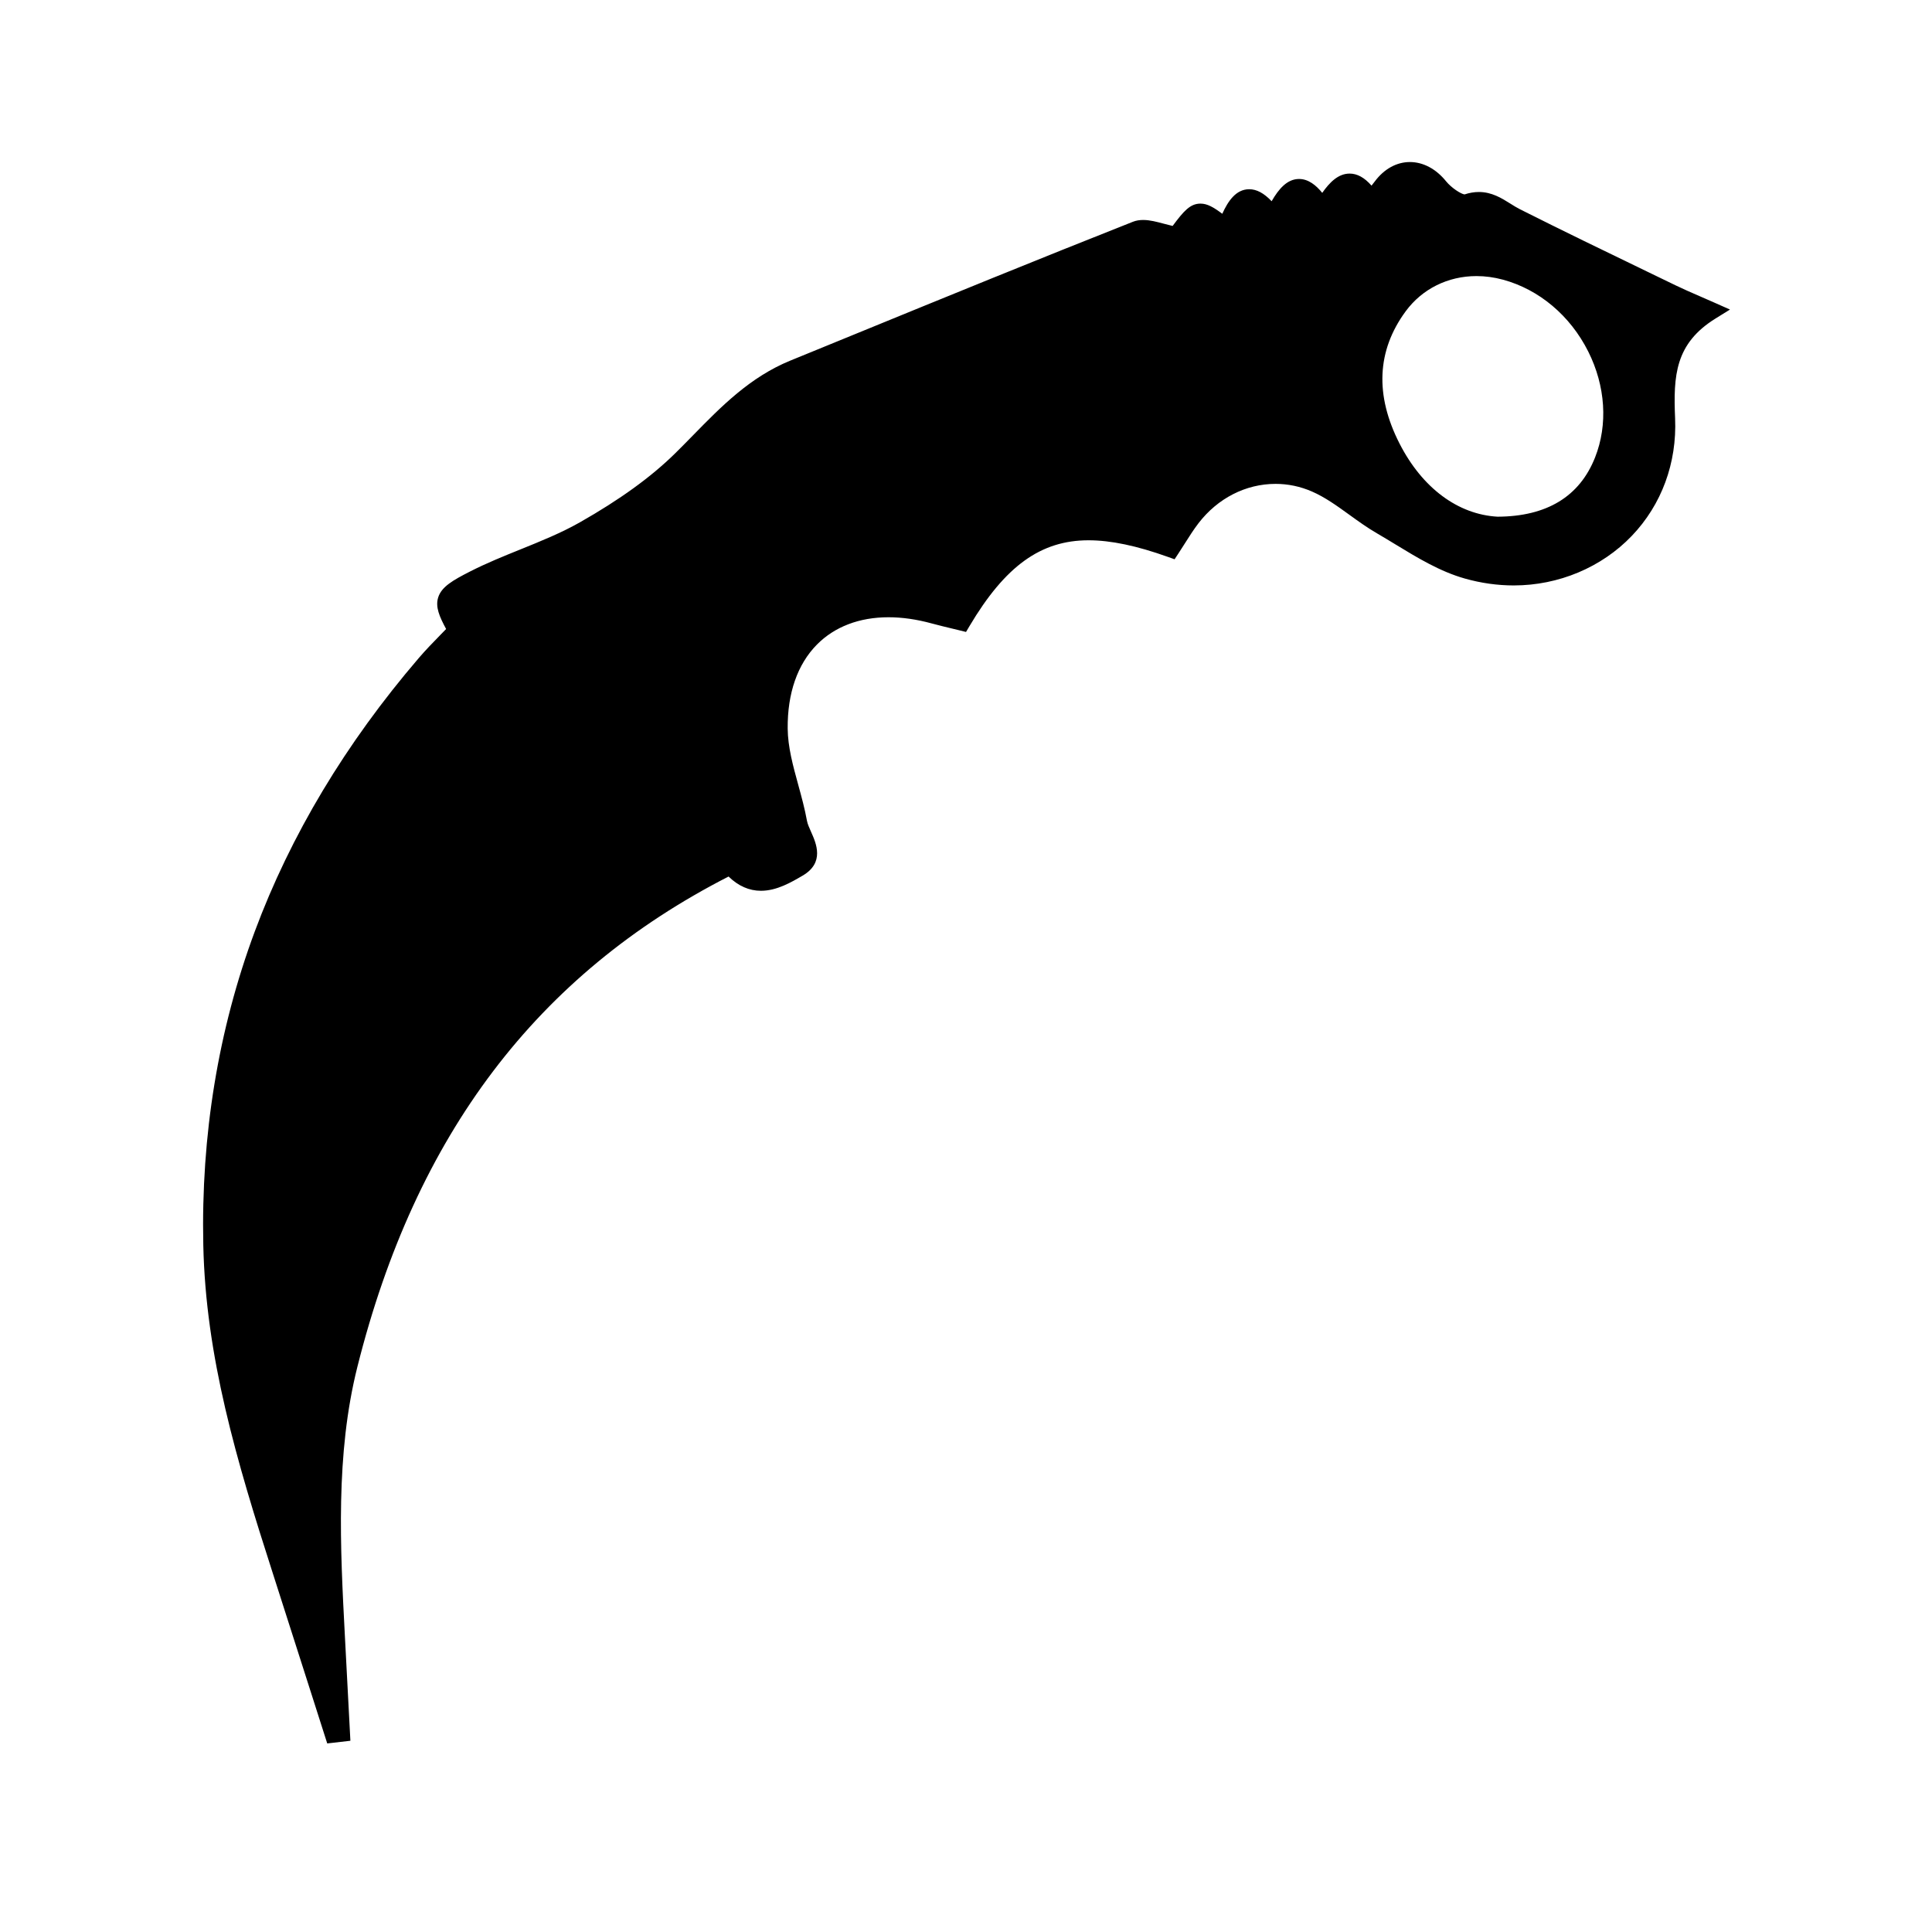<?xml version="1.0" encoding="utf-8"?>
<!-- Generator: Adobe Illustrator 27.9.0, SVG Export Plug-In . SVG Version: 6.00 Build 0)  -->
<svg version="1.1" xmlns="http://www.w3.org/2000/svg" xmlns:xlink="http://www.w3.org/1999/xlink" x="0px" y="0px" width="1080px"
	 height="1080px" viewBox="0 0 1080 1080" style="enable-background:new 0 0 1080 1080;" xml:space="preserve">
<g id="Layer_1">
</g>
<g id="Layer_2">
	<path d="M181.673,970.675c-3.016-9.433-6.027-18.868-9.039-28.303c-6.542-20.497-13.307-41.692-20.016-62.518
		c-20.53-63.729-37.634-121.547-38.974-183.804c-1.321-61.4,8.354-120.383,28.758-175.308
		c19.987-53.803,50.84-105.247,91.702-152.903c3.848-4.488,8.03-8.775,12.074-12.922c1.066-1.093,2.135-2.189,3.205-3.295
		c-3.732-6.933-6.086-12.297-4.454-17.605c1.85-6.014,8.25-9.658,17.804-14.532c9.188-4.686,18.87-8.598,28.232-12.38
		c11.177-4.516,22.735-9.185,33.143-15.092c22.373-12.699,39.794-25.306,53.259-38.542c3.422-3.363,6.842-6.859,10.15-10.239
		c15.613-15.955,31.757-32.452,54.269-41.648c11.627-4.75,23.251-9.506,34.875-14.263c51.239-20.968,104.223-42.65,156.611-63.339
		c1.734-0.685,3.617-1.018,5.754-1.018c3.755,0,7.604,1.03,11.679,2.12c1.58,0.423,3.194,0.854,4.796,1.218
		c6.196-8.312,9.794-12.482,15.574-12.482c3.801,0,7.25,1.986,12.187,5.681c3.153-6.938,7.571-13.721,15.046-13.721
		c4.149,0,8.224,2.158,12.538,6.706c3.988-6.929,8.707-12.438,15.345-12.438c5.256,0,9.569,3.578,12.943,7.765
		c4.107-5.82,8.909-10.778,15.325-10.778c4.229,0,8.265,2.213,12.235,6.734c0.654-0.819,1.25-1.581,1.827-2.353
		c5.22-6.988,12.187-10.836,19.617-10.836c7.426,0,14.604,3.818,20.213,10.75c3.075,3.799,8.478,7.169,10.332,7.348
		c2.721-0.898,5.414-1.354,8.01-1.354c7.232,0,12.734,3.451,17.588,6.495c1.856,1.165,3.61,2.264,5.428,3.18
		c23.477,11.825,47.569,23.468,70.868,34.728c5.436,2.626,10.87,5.253,16.303,7.884c3.993,1.934,8.191,3.76,13.054,5.874
		c2.578,1.121,5.373,2.336,8.487,3.718l8.649,3.838l-8.045,4.983c-22.64,14.024-23.662,31.972-22.637,55.795
		c1.075,24.971-7.532,48.328-24.236,65.768c-16.842,17.584-40.874,27.67-65.936,27.673c-0.003,0-0.007,0-0.01,0
		c-9.096,0-18.294-1.294-27.341-3.847c-13.888-3.918-26.557-11.632-38.81-19.091c-3.409-2.076-6.935-4.222-10.385-6.22
		c-5.375-3.113-10.434-6.768-15.326-10.303c-7-5.058-13.612-9.835-20.919-13.024c-6.52-2.845-13.372-4.288-20.369-4.288
		c-16.646,0-32.353,8.018-43.092,21.997c-2.749,3.579-5.26,7.548-7.688,11.386c-1.169,1.848-2.333,3.689-3.525,5.495l-2.162,3.277
		l-3.697-1.324c-17.462-6.256-31.979-9.297-44.383-9.297c-26.712,0-46.631,14.37-66.606,48.05l-1.895,3.194l-3.606-0.891
		c-1.539-0.38-3.11-0.757-4.701-1.139c-3.554-0.853-7.229-1.734-10.898-2.738c-8.365-2.289-16.477-3.449-24.109-3.449
		c-16.29,0-30.119,5.269-39.994,15.238c-10.905,11.01-16.57,27.26-16.381,46.994c0.098,10.296,2.92,20.585,5.908,31.479
		c1.79,6.527,3.642,13.277,4.866,20.068c0.315,1.747,1.277,3.899,2.295,6.178c2.878,6.439,7.694,17.216-4.709,24.472
		c-6.454,3.776-14.487,8.477-23.308,8.477c-6.602,0-12.675-2.677-18.097-7.967C300.214,544.729,232.33,634.395,199.8,763.986
		c-12.328,49.11-9.615,100.837-6.992,150.861l3.061,58.251l-12.944,1.491L181.673,970.675z M825.348,154.33
		c-15.962,0-30.392,7.188-39.591,19.721c-16.108,21.947-17.25,46.821-3.393,73.932c12.655,24.758,32.628,39.639,54.812,40.849
		c27.498-0.127,45.825-11.269,54.475-33.117c7.259-18.333,5.867-39.916-3.816-59.212c-10.07-20.066-27.469-34.712-47.734-40.181
		C835.204,155,830.241,154.33,825.348,154.33z"/>
	<path d="M186.436,969.152c-9.682-30.278-19.31-60.573-29.058-90.831c-19.173-59.516-37.374-119.173-38.734-182.378
		c-2.654-123.31,38.757-230.966,119.257-324.85c5.501-6.415,11.618-12.323,17.626-18.654c-9.228-16.797-9.468-18.836,9.479-28.501
		c19.998-10.201,42.138-16.548,61.571-27.578c19.405-11.014,38.553-23.848,54.297-39.325c19.411-19.081,36.583-40.113,62.804-50.824
		c63.738-26.037,127.389-52.289,191.433-77.581c5.725-2.261,14.058,1.827,22.527,3.183c12.221-16.514,12.221-16.514,27.729-4.369
		c5.12-12.884,11.44-26.902,26.381-5.918c7.065-14.372,14.597-26.191,27.481-4.736c7.872-12.481,15.377-23.372,27.314-4.871
		c2.543-3.183,4.333-5.299,5.986-7.513c9.005-12.055,22.573-11.504,31.937,0.068c3.644,4.504,11.776,10.317,15.556,9.028
		c12.109-4.129,18.723,3.571,27.439,7.961c28.901,14.557,58.106,28.536,87.24,42.647c6.188,2.997,12.569,5.614,21.692,9.661
		c-25.104,15.551-26.033,36.249-24.999,60.261c2.562,59.505-52.495,101.121-111.169,84.567
		c-17.048-4.81-32.435-15.786-48.046-24.826c-12.608-7.301-23.554-17.823-36.751-23.583c-24.943-10.887-52.927-2.232-69.426,19.245
		c-4.209,5.478-7.679,11.502-11.421,17.173c-56.254-20.153-87.094-9.473-116.976,40.91c-4.959-1.226-10.253-2.416-15.479-3.846
		c-50.236-13.745-87.292,12.463-86.804,63.653c0.167,17.482,7.685,34.815,10.854,52.387c1.515,8.401,11.821,18.52-0.018,25.447
		c-11.445,6.696-24.781,14.127-37.777-1.336C290.421,542.893,225.584,640.728,194.95,762.768
		c-12.742,50.761-9.706,103.213-6.986,155.173c0.885,16.909,1.777,33.819,2.665,50.728
		C189.232,968.83,187.834,968.991,186.436,969.152z M225.703,652.927c-34.678,60.463-49.202,125.581-46.513,197.174
		c3.124-29.98,2.689-58.29,9.637-84.736c9.926-37.779,25.255-74.192,38.277-111.188c13.988-21.881,27.975-43.762,41.963-65.644
		c-1.38-0.796-2.76-1.593-4.141-2.389C251.852,608.405,238.778,630.666,225.703,652.927z M837.054,293.832
		c30.881-0.102,50.207-13.444,59.246-36.277c16.626-41.996-10.305-94.028-54.897-106.061c-22.79-6.15-45.983,0.94-59.677,19.598
		c-18.591,25.33-17.47,52.451-3.815,79.166C791.334,276.515,812.704,292.567,837.054,293.832z M281.657,570.676
		c-0.262-0.182-0.525-0.364-0.787-0.546c14.81-14.214,29.619-28.428,44.429-42.642c-0.088-0.088-0.177-0.176-0.265-0.264
		C310.575,541.707,296.116,556.192,281.657,570.676z"/>
</g>
</svg>
